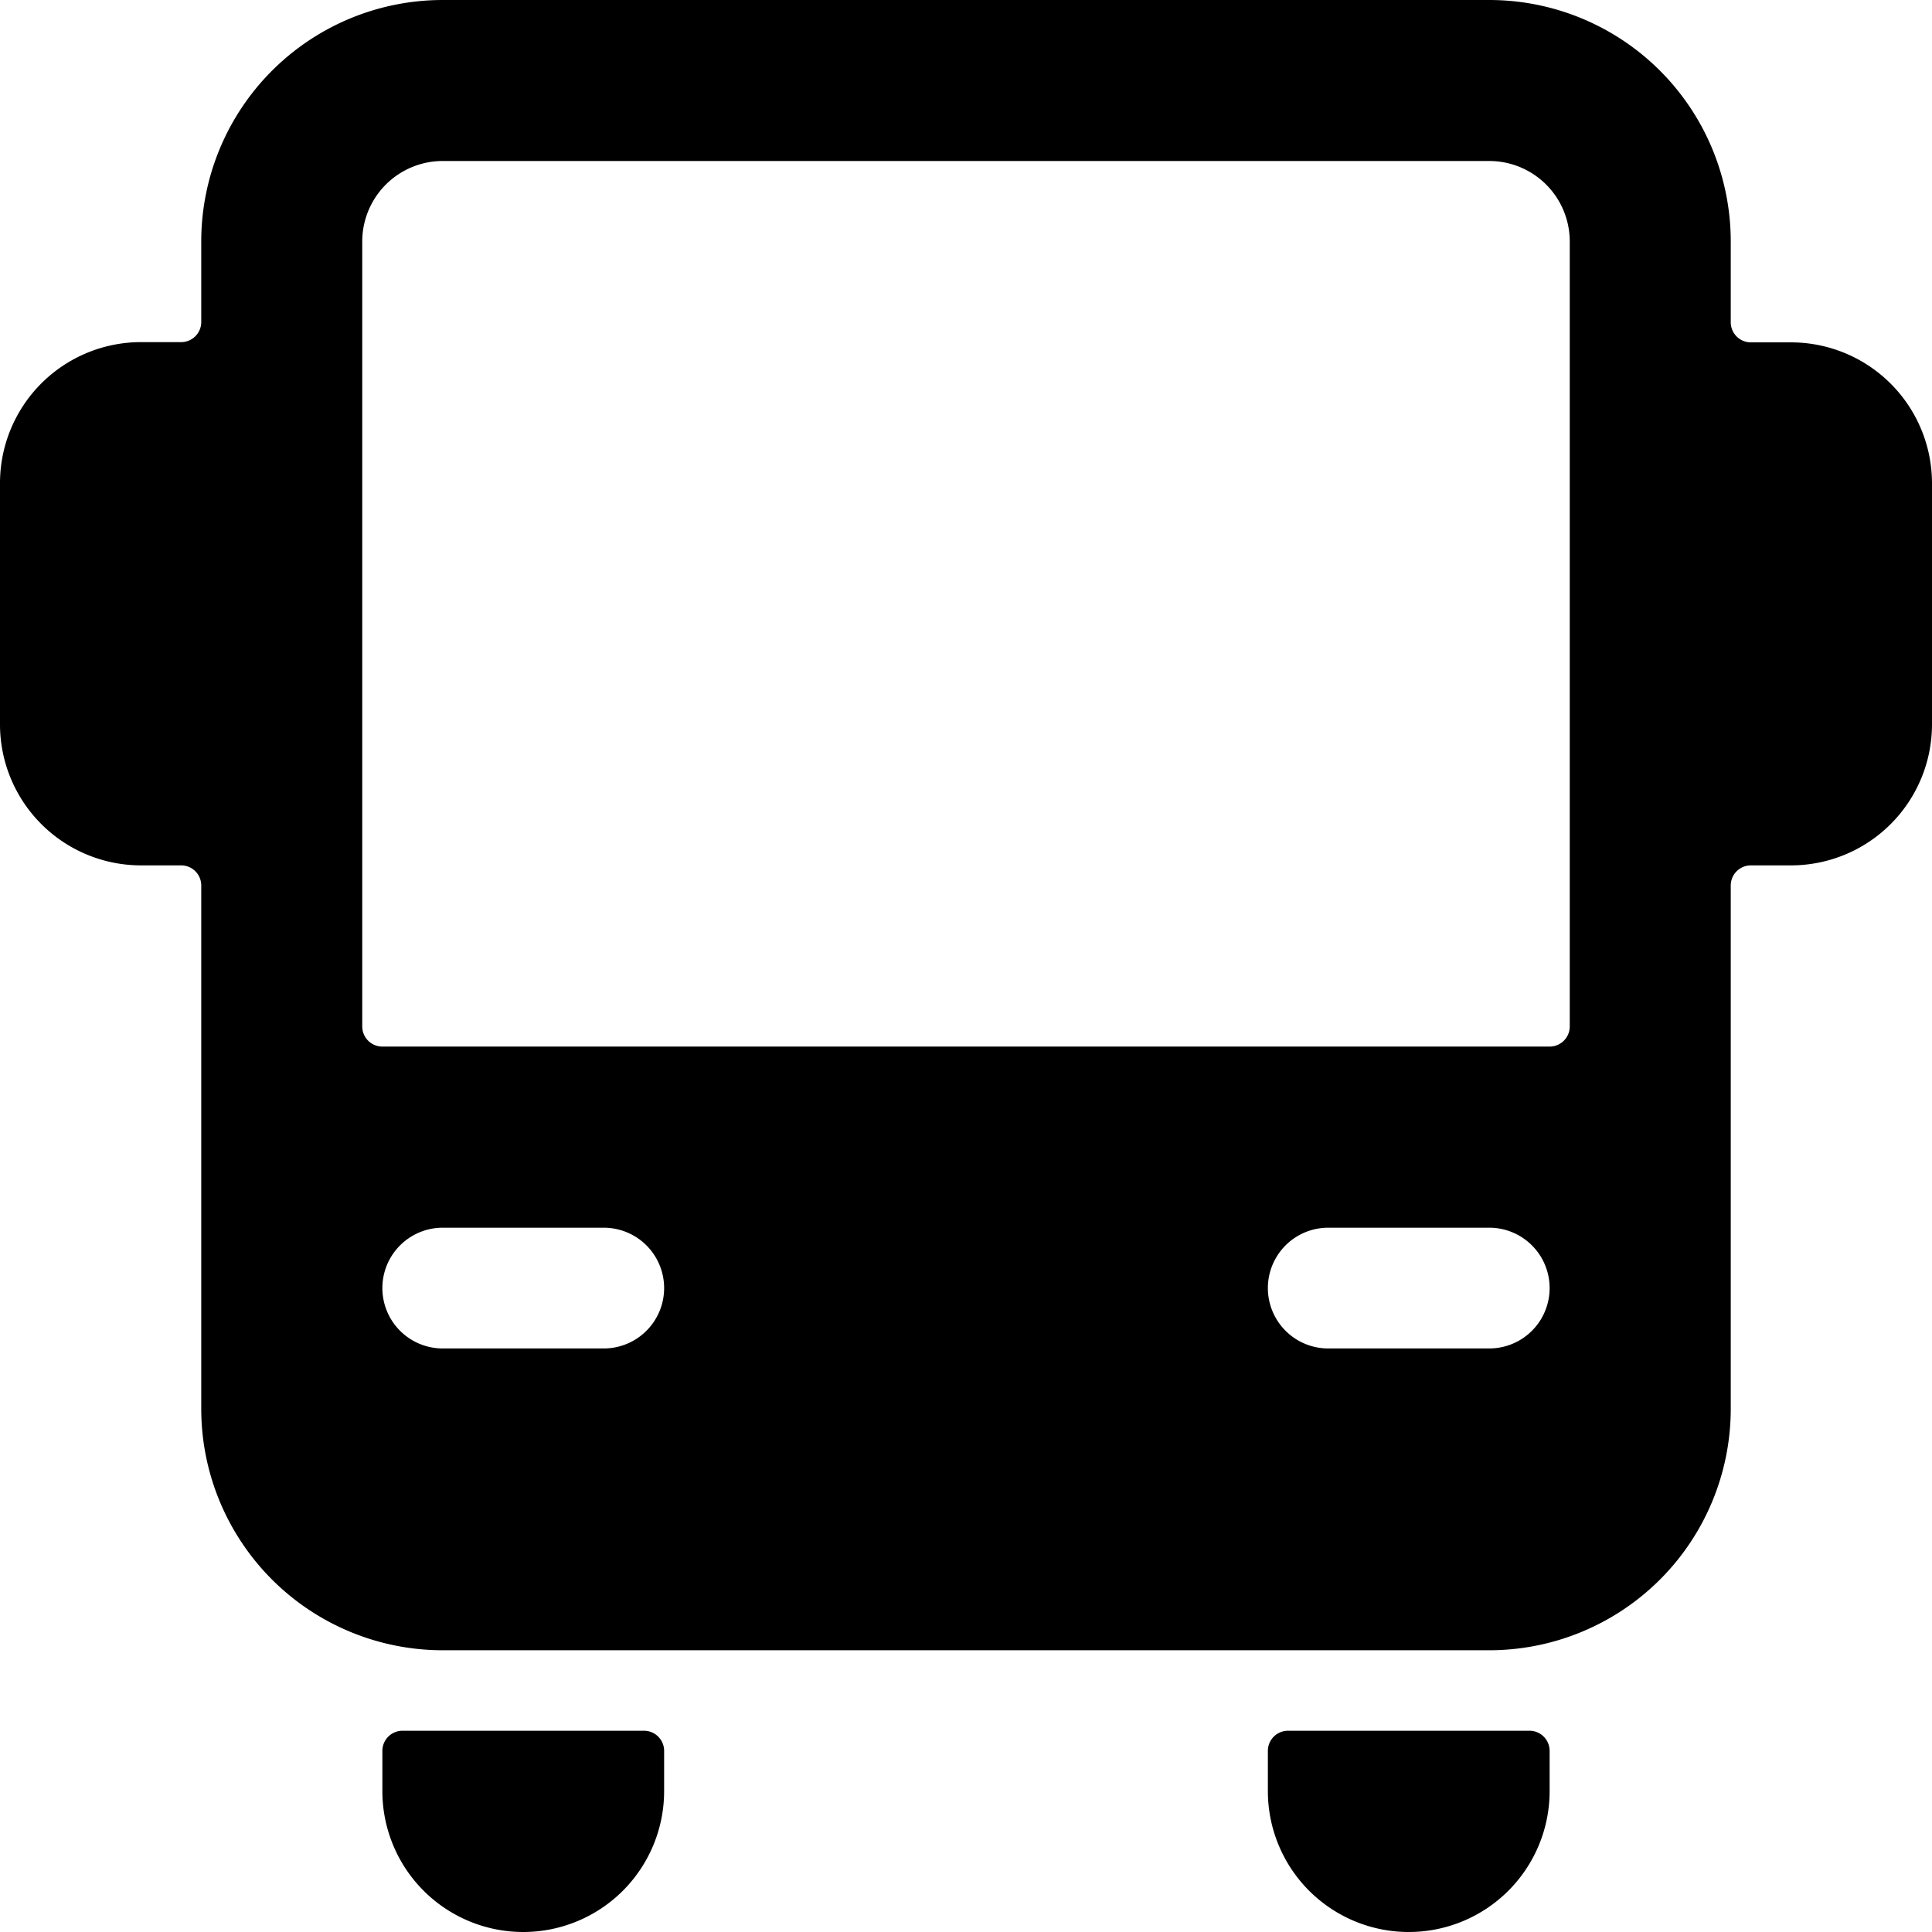 <svg xmlns="http://www.w3.org/2000/svg" viewBox="0 0 24 24"><title>bus-2</title><path d="M8,21.5H5a.25.25,0,0,0-.25.25v.5a1.75,1.75,0,0,0,3.5,0v-.5A.25.25,0,0,0,8,21.5Z"/><path d="M19,21.5H16a.25.25,0,0,0-.25.25v.5a1.75,1.75,0,0,0,3.5,0v-.5A.25.25,0,0,0,19,21.5Z"/><path d="M22.25,4.253h-.5A.25.25,0,0,1,21.5,4V3a3,3,0,0,0-3-3H5.5a3,3,0,0,0-3,3V4a.25.25,0,0,1-.25.25h-.5A1.752,1.752,0,0,0,0,6V9a1.752,1.752,0,0,0,1.75,1.75h.5A.25.25,0,0,1,2.5,11V17.5a3,3,0,0,0,3,3h13a3,3,0,0,0,3-3V11a.25.25,0,0,1,.25-.25h.5A1.752,1.752,0,0,0,24,9V6A1.752,1.752,0,0,0,22.25,4.253ZM7.5,16.751h-2a.75.75,0,1,1,0-1.5h2a.75.75,0,1,1,0,1.5Zm11,0h-2a.75.75,0,0,1,0-1.5h2a.75.75,0,0,1,0,1.5Zm1-4a.25.25,0,0,1-.25.25H4.75a.25.25,0,0,1-.25-.25V3a1,1,0,0,1,1-1h13a1,1,0,0,1,1,1Z"/></svg>
